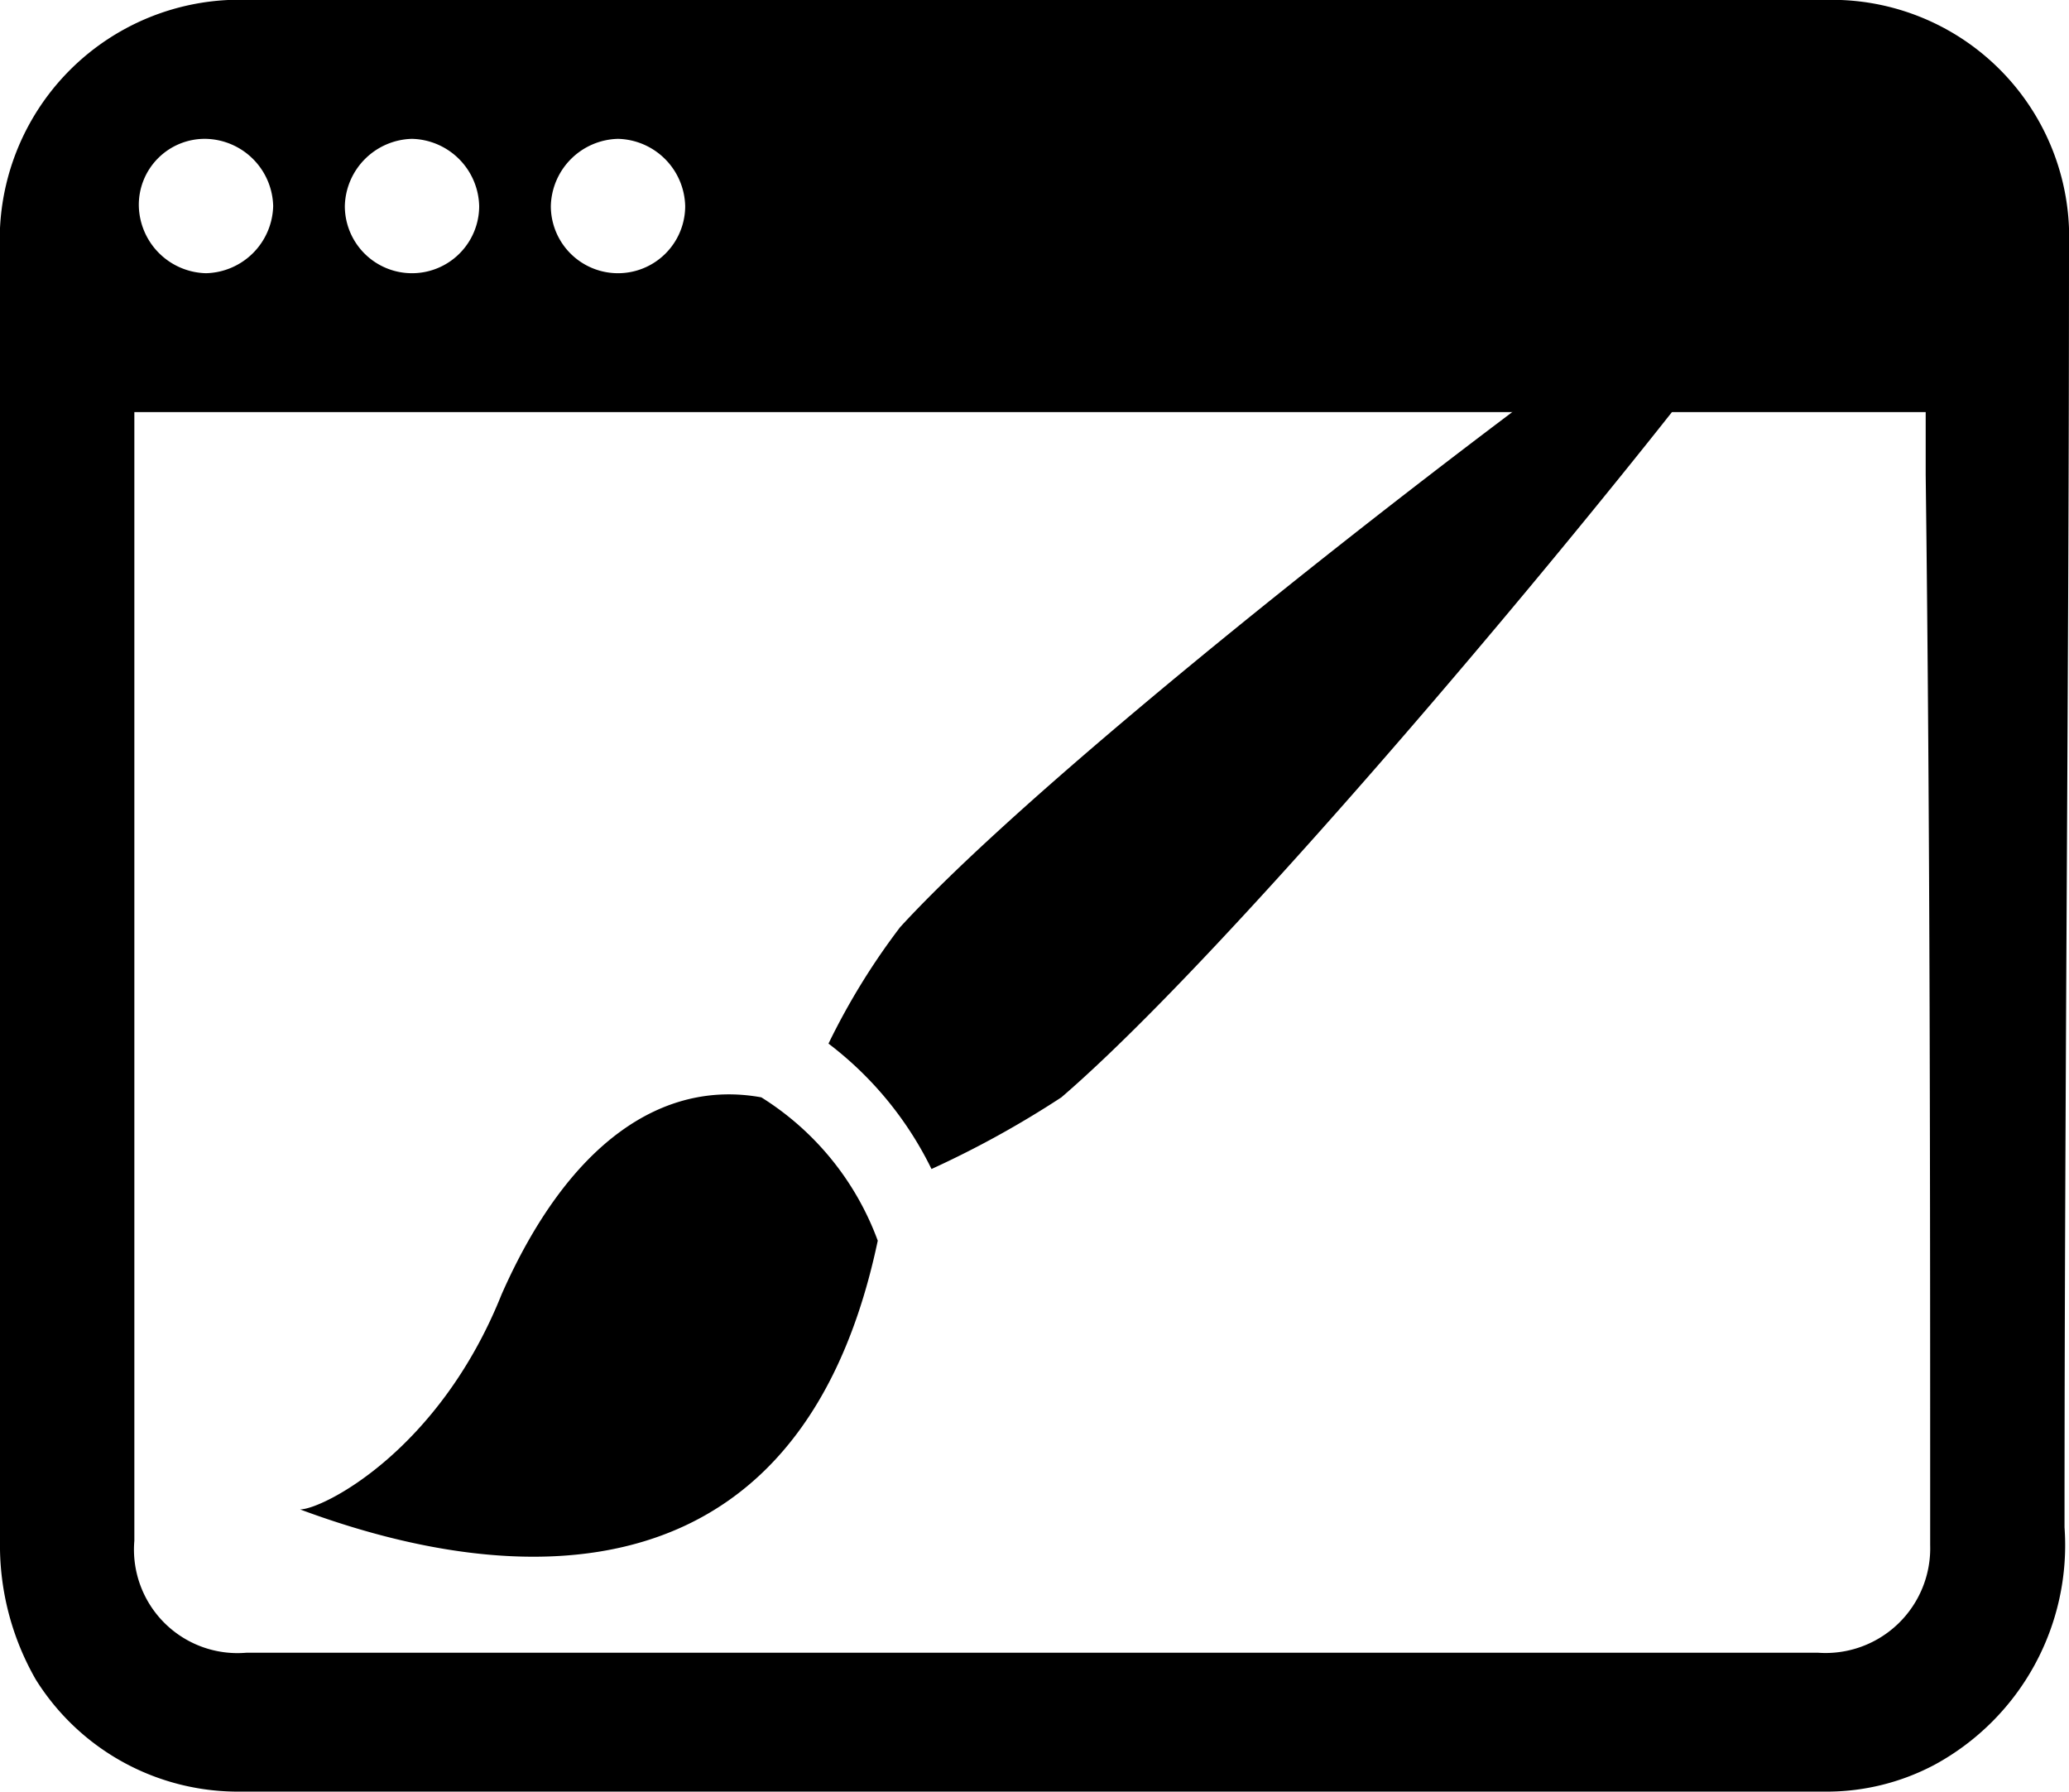 <svg id="webdesign" xmlns="http://www.w3.org/2000/svg" viewBox="0 0 46.2 40">
  <path id="Path_6" data-name="Path 6" d="M43.1,34.5a2.337,2.337,0,0,1-2.5,2.4H5.5A2.312,2.312,0,0,1,3,34.4V9.2H43v1.4C43.1,18.6,43.1,26.5,43.1,34.5ZM4.6,3.1A1.538,1.538,0,0,1,6.1,4.6,1.538,1.538,0,0,1,4.6,6.1,1.538,1.538,0,0,1,3.1,4.6,1.473,1.473,0,0,1,4.6,3.1Zm4.6,0a1.538,1.538,0,0,1,1.5,1.5,1.5,1.5,0,0,1-3,0A1.538,1.538,0,0,1,9.2,3.1Zm4.6,0a1.538,1.538,0,0,1,1.5,1.5,1.5,1.5,0,0,1-3,0A1.538,1.538,0,0,1,13.8,3.1ZM46.2,5.5A5.3,5.3,0,0,0,40.7,0H5.6A5.355,5.355,0,0,0,0,5.6v29a6.026,6.026,0,0,0,.8,2.9A5.322,5.322,0,0,0,5.4,40H40.7a5.135,5.135,0,0,0,2.5-.6,5.577,5.577,0,0,0,2.9-5.3C46.1,24.6,46.2,15,46.2,5.5Z"/>
  <g id="Group_8" data-name="Group 8">
    <path id="Path_7" data-name="Path 7" d="M20.1,20.7a15.377,15.377,0,0,0-1.6,2.6,7.832,7.832,0,0,1,2.3,2.8,21.881,21.881,0,0,0,2.9-1.6C28.7,20.2,41,5,40.6,4.6,40.2,4.1,24.5,15.9,20.1,20.7ZM17,24.5c-2.2-.4-4.3,1-5.8,4.4-1.4,3.5-4,4.8-4.5,4.8,2.7,1,10.9,3.5,12.9-6A6.359,6.359,0,0,0,17,24.5Z"/>
  </g>
</svg>
